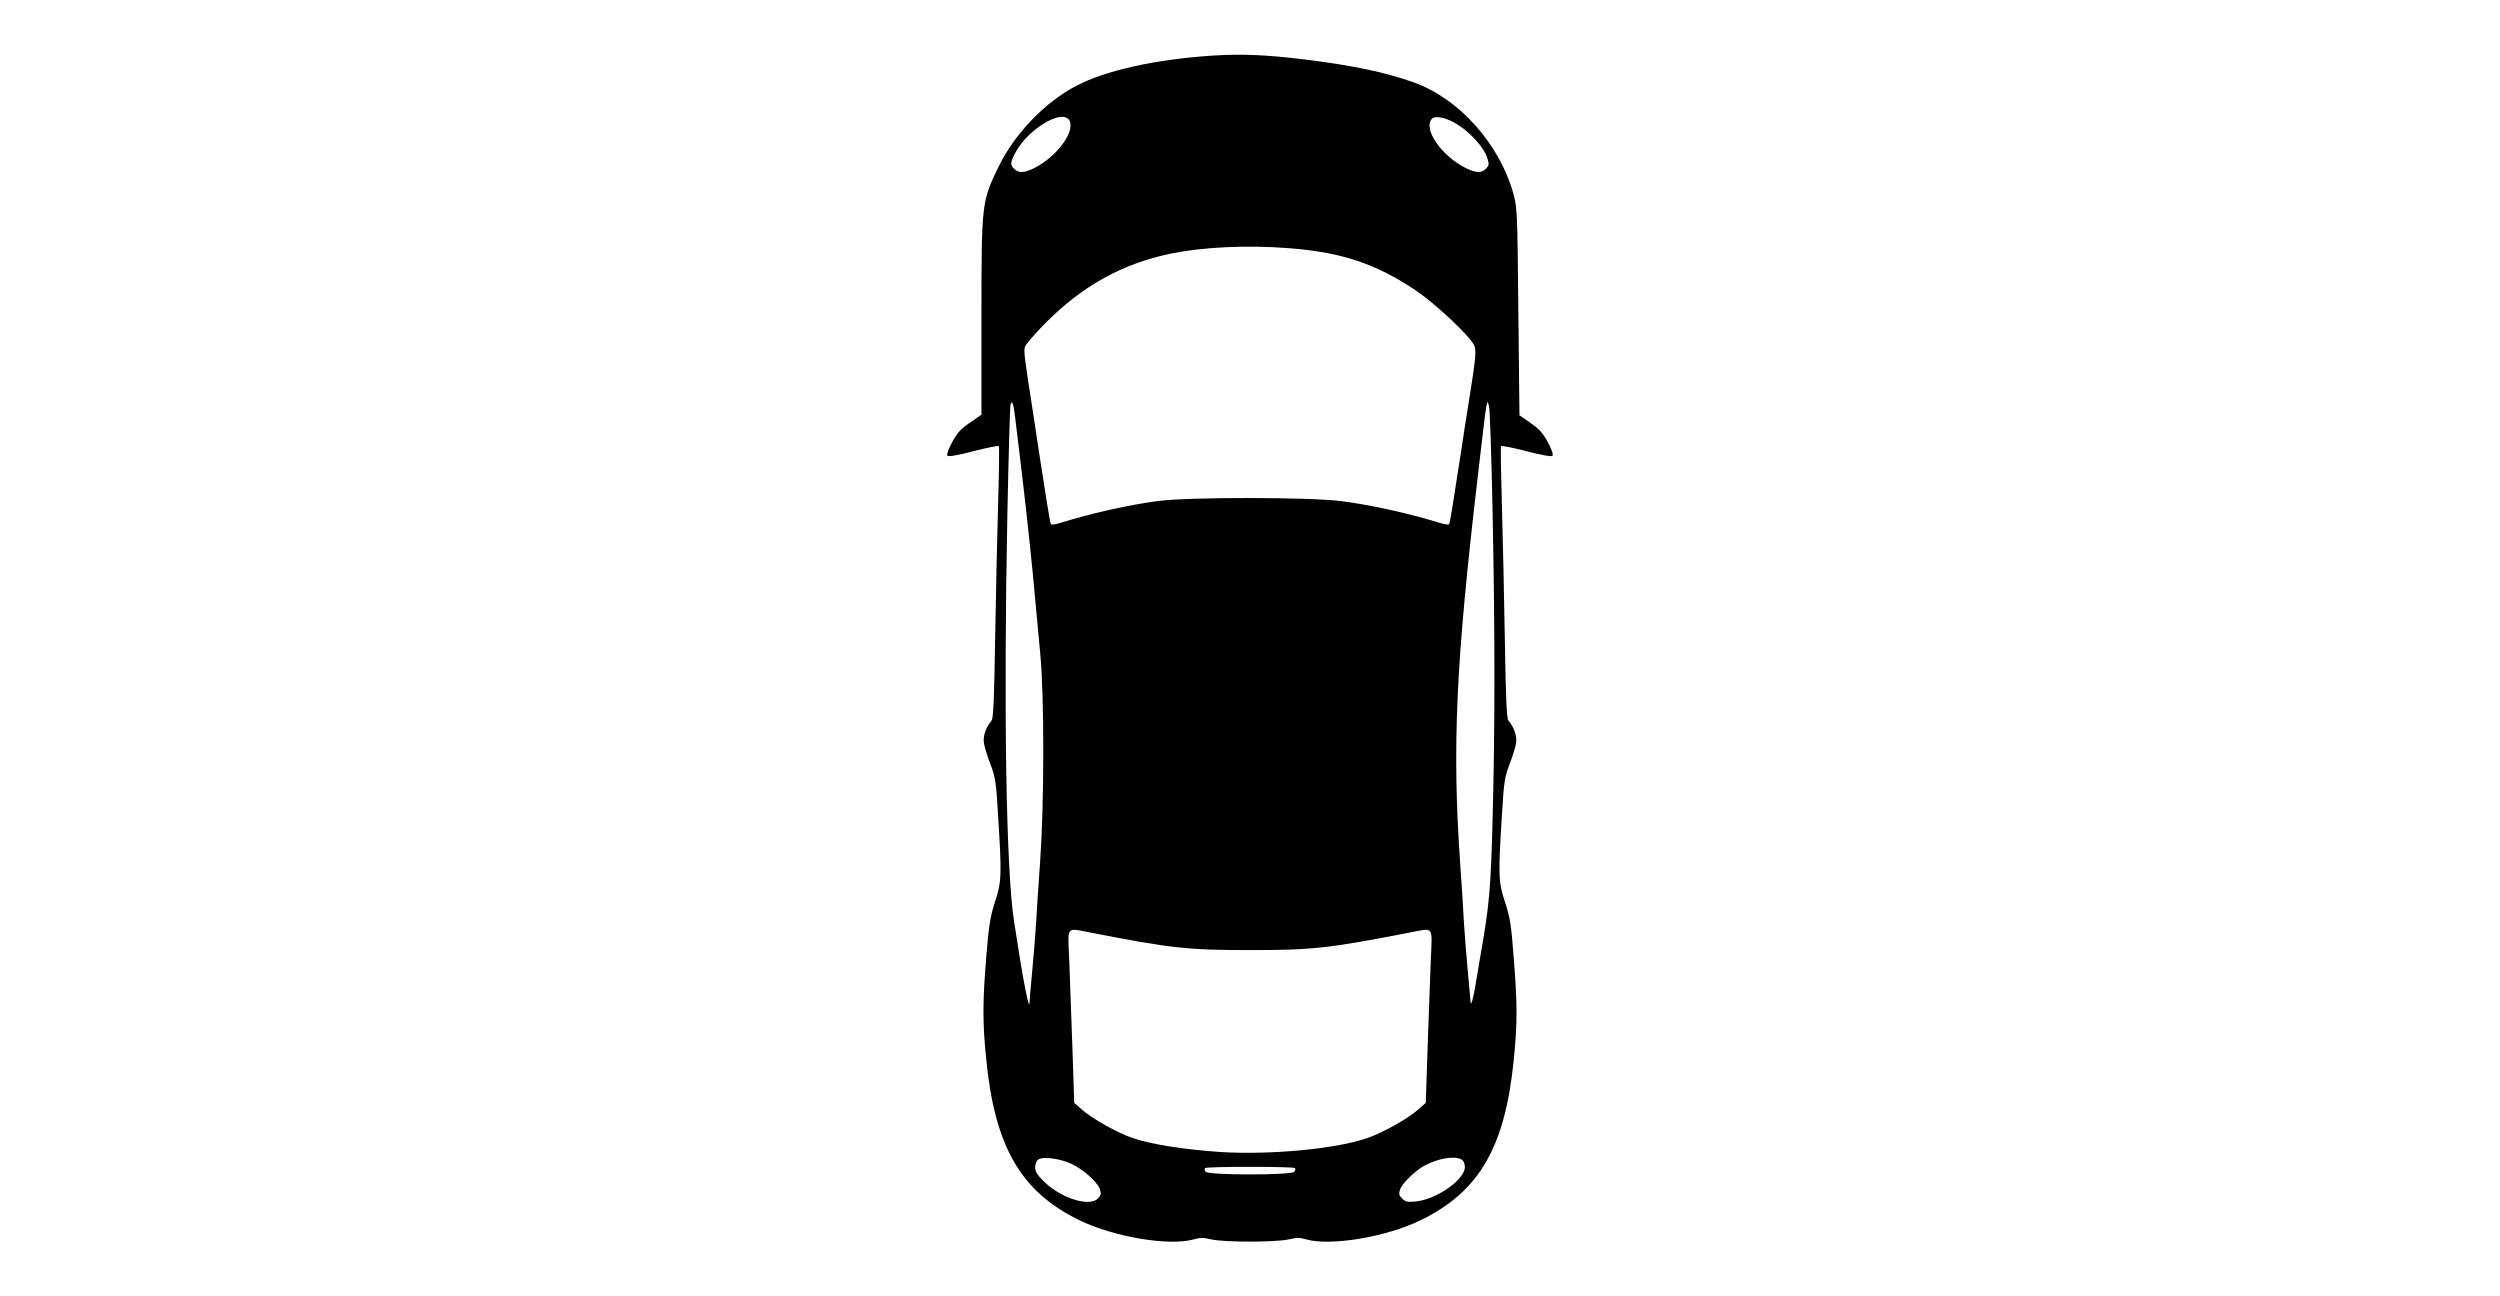 <?xml version="1.0" standalone="no"?>
<!DOCTYPE svg PUBLIC "-//W3C//DTD SVG 20010904//EN"
 "http://www.w3.org/TR/2001/REC-SVG-20010904/DTD/svg10.dtd">
<svg version="1.0" xmlns="http://www.w3.org/2000/svg" width="100%" height="363" viewBox="0 0 700 700" preserveAspectRatio="xMidYMid meet">
	<g transform="translate(0,700) scale(0.1,-0.1)" fill="#000000" stroke="none">
		<path id="car-svg" d="M3300 6700 c-308 -20 -579 -80 -737 -163 -168 -87 -331 -256 -418
-432 -94 -193 -95 -197 -95 -813 l0 -531 -62 -43 c-50 -34 -70 -56 -97 -107
-20 -38 -30 -66 -24 -72 6 -6 61 4 141 25 73 19 134 31 136 27 3 -4 1 -142 -4
-307 -5 -164 -12 -492 -16 -729 -5 -323 -10 -434 -19 -445 -30 -35 -47 -84
-42 -119 2 -20 18 -72 35 -116 28 -73 31 -97 42 -280 20 -324 19 -356 -17
-465 -26 -81 -33 -126 -47 -296 -20 -245 -20 -355 -1 -546 46 -479 187 -723
505 -877 187 -91 485 -140 616 -103 33 10 54 10 95 0 70 -16 348 -16 418 0 41
10 62 10 95 0 131 -37 429 12 616 103 319 154 459 397 505 875 19 199 19 288
-1 542 -13 176 -20 219 -47 301 -36 110 -37 142 -17 466 11 183 14 207 42 280
17 44 33 96 35 116 5 35 -12 84 -42 119 -9 11 -14 121 -19 440 -4 234 -11 562
-16 729 -5 167 -7 307 -5 312 3 4 64 -8 137 -27 80 -21 135 -31 141 -25 6 6
-4 34 -24 72 -27 50 -47 73 -94 105 l-60 42 -6 559 c-5 537 -6 561 -27 638
-75 269 -295 515 -540 601 -156 55 -323 90 -587 123 -205 25 -339 31 -495 21z
m-782 -342 c50 -50 -50 -197 -180 -264 -56 -28 -85 -30 -110 -7 -25 22 -23 39
11 99 67 116 233 218 279 172z m2105 -32 c68 -43 140 -123 157 -175 12 -37 11
-43 -5 -61 -24 -26 -55 -25 -113 4 -131 67 -230 213 -179 265 19 19 82 5 140
-33z m-913 -666 c284 -22 468 -83 685 -228 101 -68 287 -241 314 -294 15 -29
12 -61 -34 -348 -8 -47 -23 -146 -34 -220 -43 -279 -61 -393 -66 -400 -3 -5
-26 -1 -52 7 -160 50 -366 96 -528 117 -168 22 -820 23 -990 1 -156 -20 -368
-68 -528 -118 -26 -8 -49 -12 -52 -7 -5 7 -22 117 -66 400 -11 74 -26 176 -34
225 -41 263 -47 306 -41 330 3 13 52 71 109 128 201 203 413 321 676 377 175
36 412 48 641 30z m-1474 -948 c7 -59 22 -186 34 -282 26 -219 58 -521 70
-665 6 -60 18 -191 27 -290 23 -236 22 -806 0 -1125 -9 -124 -19 -274 -22
-335 -4 -60 -13 -177 -21 -259 -8 -82 -14 -156 -14 -164 0 -68 -34 105 -84
433 -43 279 -57 1147 -36 2200 6 308 14 571 16 584 9 42 18 13 30 -97z m2574
-482 c13 -670 13 -1147 0 -1650 -10 -383 -18 -469 -65 -735 -7 -44 -19 -114
-26 -155 -12 -77 -27 -130 -28 -99 -1 9 -7 83 -15 165 -8 82 -17 201 -21 264
-3 63 -12 205 -20 315 -44 635 -24 1076 94 2085 11 91 25 210 31 265 6 55 14
111 17 125 6 25 6 25 14 -5 4 -16 13 -275 19 -575z m-2173 -2265 c436 -85 524
-95 863 -95 339 0 427 10 863 95 133 25 121 41 113 -152 -3 -93 -11 -303 -17
-468 l-10 -300 -40 -35 c-53 -48 -193 -127 -276 -155 -169 -59 -526 -92 -796
-75 -191 13 -375 42 -470 75 -83 28 -223 107 -276 155 l-40 35 -10 300 c-6
165 -14 375 -17 468 -8 193 -20 177 113 152z m-104 -1248 c66 -30 142 -98 156
-137 9 -26 7 -34 -11 -52 -45 -45 -195 1 -287 89 -40 39 -51 56 -51 81 0 19 7
35 18 42 26 16 115 5 175 -23z m2108 23 c12 -7 19 -21 19 -42 0 -67 -151 -173
-263 -185 -46 -5 -58 -2 -75 15 -18 18 -20 26 -11 52 12 32 84 102 134 128 73
38 158 52 196 32z m-898 -47 c4 -3 2 -12 -4 -20 -17 -19 -461 -19 -478 0 -6 8
-8 17 -4 20 8 9 478 9 486 0z"></path>
	</g>
</svg>